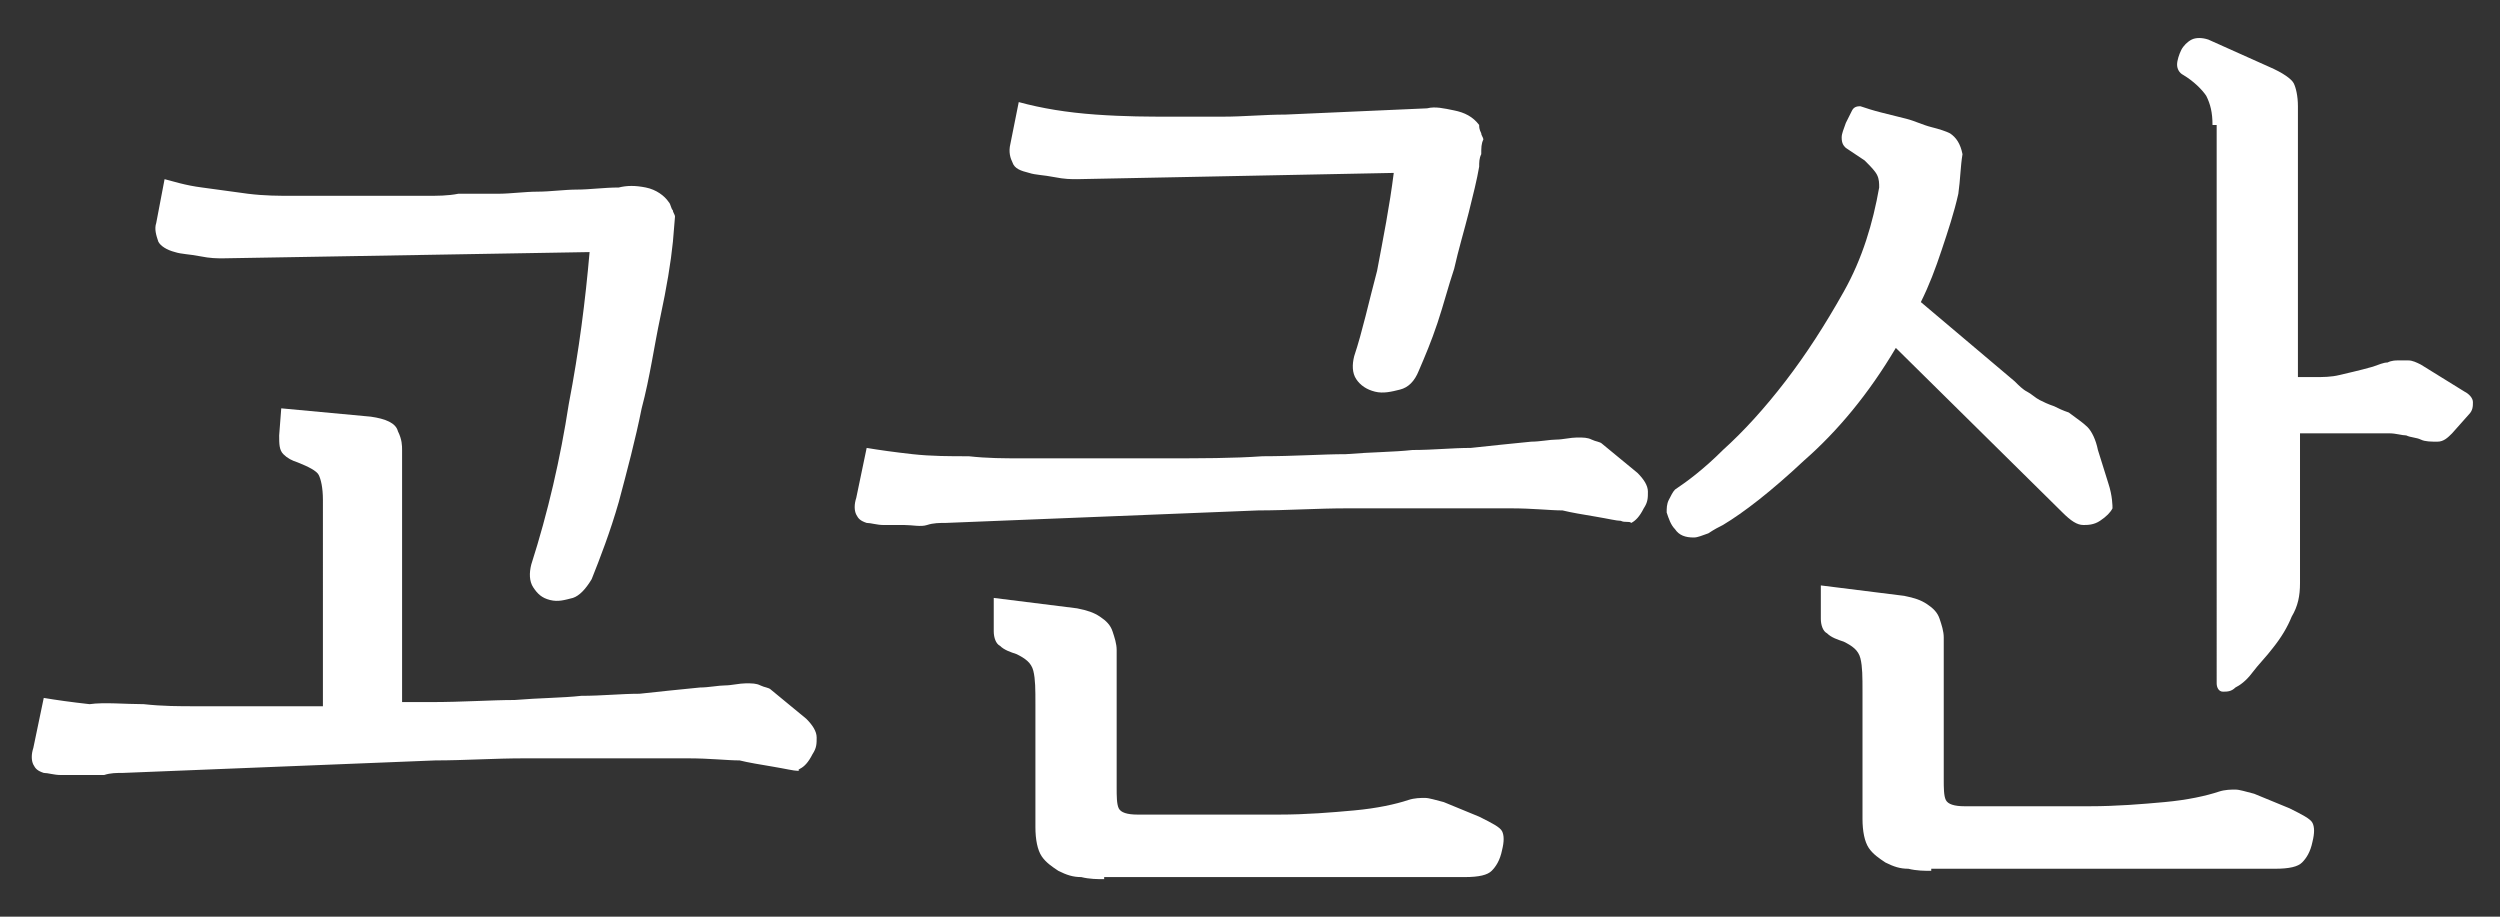 <?xml version="1.0" encoding="utf-8"?>
<!-- Generator: Adobe Illustrator 22.1.0, SVG Export Plug-In . SVG Version: 6.00 Build 0)  -->
<svg version="1.1" id="레이어_1" xmlns="http://www.w3.org/2000/svg" xmlns:xlink="http://www.w3.org/1999/xlink" x="0px"
	 y="0px" viewBox="0 0 120 44" style="enable-background:new 0 0 120 44;" xml:space="preserve">
<rect x="0" y="0" width="120" height="44" fill="#333333" stroke="none"/>
<style type="text/css">
	.st0{enable-background:new    ;}
	.st1{fill:#FFFFFF;}
</style>
<g class="st0">
	<path class="st1" d="M5.9,37.1c-0.3,0-0.6,0-0.9,0.1c-0.4,0-0.7,0-1.1,0c-0.4,0-0.7,0-1,0c-0.3,0-0.6-0.1-0.8-0.1
		c-0.3-0.1-0.4-0.2-0.5-0.4c-0.1-0.2-0.1-0.5,0-0.8l0.5-2.4c0.6,0.1,1.3,0.2,2.2,0.3C5,33.7,6,33.8,6.9,33.8
		c0.9,0.1,1.7,0.1,2.5,0.1c0.7,0,1.3,0,1.5,0h4.6V24c0-0.6-0.1-1-0.2-1.2c-0.1-0.2-0.5-0.4-1-0.6c-0.3-0.1-0.5-0.2-0.7-0.4
		c-0.2-0.2-0.2-0.5-0.2-0.9l0.1-1.3l4.3,0.4c0.7,0.1,1.2,0.3,1.3,0.7c0.2,0.4,0.2,0.7,0.2,0.9v12.1c0.3,0,0.5,0,0.7,0
		c0.2,0,0.5,0,0.7,0c1.5,0,2.9-0.1,4-0.1c1.2-0.1,2.3-0.1,3.2-0.2c1,0,1.9-0.1,2.8-0.1c0.9-0.1,1.9-0.2,2.9-0.3
		c0.4,0,0.9-0.1,1.2-0.1s0.7-0.1,1-0.1c0.3,0,0.5,0,0.7,0.1s0.4,0.1,0.5,0.2l1.7,1.4c0.3,0.3,0.5,0.6,0.5,0.9c0,0.3,0,0.5-0.2,0.8
		c-0.2,0.4-0.4,0.6-0.6,0.7S38.5,37,38.3,37c-0.2,0-0.6-0.1-1.2-0.2c-0.6-0.1-1.2-0.2-1.6-0.3c-0.6,0-1.4-0.1-2.5-0.1
		c-1.1,0-2.3,0-3.6,0c-1.3,0-2.8,0-4.2,0c-1.5,0-2.9,0.1-4.3,0.1L5.9,37.1z M32.3,11.6c-0.1,1-0.3,2.2-0.6,3.6
		c-0.3,1.4-0.5,2.9-0.9,4.4c-0.3,1.5-0.7,3-1.1,4.5c-0.4,1.4-0.9,2.7-1.3,3.7c-0.3,0.5-0.6,0.8-0.9,0.9c-0.4,0.1-0.7,0.2-1.1,0.1
		s-0.6-0.3-0.8-0.6s-0.2-0.7-0.1-1.1c0.8-2.5,1.4-5.1,1.8-7.7c0.5-2.6,0.8-5,1-7.3l-17.6,0.3c-0.3,0-0.6,0-1.1-0.1s-0.9-0.1-1.2-0.2
		c-0.4-0.1-0.7-0.3-0.8-0.5c-0.1-0.3-0.2-0.6-0.1-0.9l0.4-2.1C8.3,8.7,8.9,8.9,9.7,9c0.7,0.1,1.5,0.2,2.2,0.3
		c0.8,0.1,1.5,0.1,2.2,0.1c0.7,0,1.3,0,1.7,0c0.3,0,0.8,0,1.3,0s1,0,1.6,0c0.6,0,1.1,0,1.7,0c0.6,0,1.1,0,1.6-0.1c0.6,0,1.2,0,1.9,0
		c0.6,0,1.3-0.1,1.9-0.1c0.6,0,1.3-0.1,1.9-0.1c0.6,0,1.3-0.1,2-0.1c0.4-0.1,0.8-0.1,1.3,0c0.5,0.1,0.9,0.4,1.1,0.7
		c0.1,0.1,0.1,0.3,0.2,0.4c0,0.1,0.1,0.2,0.1,0.3L32.3,11.6z"/>
	<path class="st1" d="M45.4,25.1c-0.3,0-0.6,0-0.9,0.1s-0.7,0-1.1,0c-0.4,0-0.7,0-1,0c-0.3,0-0.6-0.1-0.8-0.1
		c-0.3-0.1-0.4-0.2-0.5-0.4c-0.1-0.2-0.1-0.5,0-0.8l0.5-2.4c0.6,0.1,1.3,0.2,2.2,0.3c0.9,0.1,1.8,0.1,2.7,0.1
		c0.9,0.1,1.7,0.1,2.5,0.1c0.7,0,1.3,0,1.5,0c2,0,3.8,0,5.5,0c1.6,0,3.2,0,4.6-0.1c1.5,0,2.9-0.1,4-0.1c1.2-0.1,2.3-0.1,3.2-0.2
		c1,0,1.9-0.1,2.8-0.1c0.9-0.1,1.9-0.2,2.9-0.3c0.4,0,0.9-0.1,1.2-0.1s0.7-0.1,1-0.1c0.3,0,0.5,0,0.7,0.1s0.4,0.1,0.5,0.2l1.7,1.4
		c0.3,0.3,0.5,0.6,0.5,0.9c0,0.3,0,0.5-0.2,0.8c-0.2,0.4-0.4,0.6-0.6,0.7C78.2,25,78,25.1,77.8,25c-0.2,0-0.6-0.1-1.2-0.2
		c-0.6-0.1-1.2-0.2-1.6-0.3c-0.6,0-1.4-0.1-2.5-0.1c-1.1,0-2.3,0-3.6,0c-1.3,0-2.8,0-4.2,0c-1.5,0-2.9,0.1-4.3,0.1L45.4,25.1z
		 M53,42.2c-0.3,0-0.7,0-1.1-0.1c-0.4,0-0.7-0.1-1.1-0.3c-0.3-0.2-0.6-0.4-0.8-0.7c-0.2-0.3-0.3-0.8-0.3-1.4v-5.9
		c0-0.7,0-1.2-0.1-1.6c-0.1-0.4-0.4-0.6-0.8-0.8c-0.3-0.1-0.6-0.2-0.8-0.4c-0.2-0.1-0.3-0.4-0.3-0.7v-1.6l4,0.5
		c0.5,0.1,0.8,0.2,1.1,0.4c0.3,0.2,0.5,0.4,0.6,0.7c0.1,0.3,0.2,0.6,0.2,0.9c0,0.3,0,0.7,0,1v5.6c0,0.4,0,0.8,0.1,1
		c0.1,0.2,0.4,0.3,0.9,0.3h6.8c1.3,0,2.5-0.1,3.6-0.2c1.1-0.1,2-0.3,2.6-0.5c0.3-0.1,0.6-0.1,0.8-0.1s0.5,0.1,0.9,0.2l1.7,0.7
		c0.6,0.3,1,0.5,1.1,0.7c0.1,0.2,0.1,0.5,0,0.9c-0.1,0.5-0.3,0.8-0.5,1c-0.2,0.2-0.6,0.3-1.3,0.3H53z M71.1,7.4C71,7.6,71,7.8,71,8
		c-0.1,0.6-0.3,1.4-0.5,2.2S70,12,69.8,12.9c-0.3,0.9-0.5,1.7-0.8,2.6c-0.3,0.9-0.6,1.6-0.9,2.3c-0.2,0.5-0.5,0.8-0.9,0.9
		c-0.4,0.1-0.8,0.2-1.2,0.1c-0.4-0.1-0.7-0.3-0.9-0.6s-0.2-0.7-0.1-1.1c0.4-1.2,0.7-2.6,1.1-4.1c0.3-1.6,0.6-3.1,0.8-4.7L51.7,8.6
		c-0.3,0-0.6,0-1.1-0.1s-0.9-0.1-1.2-0.2c-0.4-0.1-0.7-0.2-0.8-0.5c-0.1-0.2-0.2-0.5-0.1-0.9l0.4-2c1.1,0.3,2.3,0.5,3.7,0.6
		c1.4,0.1,2.6,0.1,3.5,0.1c0.7,0,1.6,0,2.6,0c1,0,2-0.1,3-0.1l6.8-0.3c0.4-0.1,0.8,0,1.3,0.1c0.5,0.1,0.9,0.3,1.2,0.7
		C71,6.1,71,6.2,71.1,6.4c0,0.1,0.1,0.2,0.1,0.3C71.1,6.9,71.1,7.1,71.1,7.4z"/>
	<path class="st1" d="M93.2,12c-0.3,0.9-0.6,1.7-1,2.5l4.5,3.8c0.2,0.2,0.4,0.4,0.6,0.5c0.2,0.1,0.4,0.3,0.6,0.4
		c0.2,0.1,0.4,0.2,0.7,0.3c0.2,0.1,0.4,0.2,0.7,0.3c0.4,0.3,0.7,0.5,0.9,0.7c0.2,0.2,0.4,0.6,0.5,1.1l0.5,1.6
		c0.2,0.6,0.2,1.1,0.2,1.2c-0.1,0.2-0.3,0.4-0.6,0.6c-0.3,0.2-0.6,0.2-0.8,0.2c-0.3,0-0.6-0.2-1-0.6l-8-7.9c-1.3,2.2-2.8,4-4.4,5.4
		c-1.6,1.5-2.9,2.5-3.9,3.1c-0.2,0.1-0.4,0.2-0.7,0.4c-0.3,0.1-0.5,0.2-0.7,0.2c-0.4,0-0.7-0.1-0.9-0.4c-0.2-0.2-0.3-0.5-0.4-0.8
		c0-0.2,0-0.4,0.1-0.6s0.2-0.4,0.3-0.5c0.6-0.4,1.4-1,2.3-1.9c1-0.9,2-2,3-3.3c1-1.3,1.9-2.7,2.8-4.3s1.4-3.3,1.7-5
		c0-0.2,0-0.4-0.1-0.6c-0.1-0.2-0.3-0.4-0.6-0.7l-0.9-0.6c-0.1-0.1-0.2-0.2-0.2-0.5c0-0.2,0.1-0.4,0.2-0.7c0.1-0.2,0.2-0.4,0.3-0.6
		s0.3-0.2,0.4-0.2c0.3,0.1,0.6,0.2,1,0.3c0.4,0.1,0.8,0.2,1.2,0.3c0.4,0.1,0.8,0.3,1.2,0.4c0.4,0.1,0.7,0.2,0.9,0.3
		c0.3,0.2,0.5,0.5,0.6,1C94.1,8,94.1,8.6,94,9.3C93.8,10.2,93.5,11.1,93.2,12z M92.7,41.8c-0.3,0-0.7,0-1.1-0.1
		c-0.4,0-0.7-0.1-1.1-0.3c-0.3-0.2-0.6-0.4-0.8-0.7c-0.2-0.3-0.3-0.8-0.3-1.4v-6.1c0-0.7,0-1.2-0.1-1.6c-0.1-0.4-0.4-0.6-0.8-0.8
		c-0.3-0.1-0.6-0.2-0.8-0.4c-0.2-0.1-0.3-0.4-0.3-0.7v-1.6l4,0.5c0.5,0.1,0.8,0.2,1.1,0.4c0.3,0.2,0.5,0.4,0.6,0.7
		c0.1,0.3,0.2,0.6,0.2,0.9c0,0.3,0,0.7,0,1v5.8c0,0.4,0,0.8,0.1,1c0.1,0.2,0.4,0.3,0.9,0.3h6c1.3,0,2.5-0.1,3.6-0.2
		c1.1-0.1,2-0.3,2.6-0.5c0.3-0.1,0.6-0.1,0.8-0.1s0.5,0.1,0.9,0.2l1.7,0.7c0.6,0.3,1,0.5,1.1,0.7c0.1,0.2,0.1,0.5,0,0.9
		c-0.1,0.5-0.3,0.8-0.5,1c-0.2,0.2-0.6,0.3-1.3,0.3H92.7z M106.2,6c0-0.6-0.1-1-0.3-1.4c-0.2-0.3-0.6-0.7-1.1-1
		c-0.2-0.1-0.3-0.3-0.3-0.5c0-0.2,0.1-0.5,0.2-0.7c0.1-0.2,0.3-0.4,0.5-0.5c0.2-0.1,0.5-0.1,0.8,0l2.9,1.3c0.7,0.3,1.1,0.6,1.2,0.8
		s0.2,0.6,0.2,1.1v13l0.8,0c0.4,0,0.8,0,1.2-0.1c0.4-0.1,0.9-0.2,1.6-0.4c0.3-0.1,0.5-0.2,0.7-0.2c0.2-0.1,0.4-0.1,0.5-0.1
		c0.2,0,0.3,0,0.5,0s0.4,0.1,0.6,0.2l2.1,1.3c0.2,0.1,0.4,0.3,0.4,0.5c0,0.2,0,0.4-0.2,0.6l-0.8,0.9c-0.2,0.2-0.4,0.4-0.7,0.4
		c-0.3,0-0.6,0-0.8-0.1s-0.5-0.1-0.7-0.2c-0.2,0-0.5-0.1-0.8-0.1h-4.3v7.2c0,0.6-0.1,1.1-0.4,1.6c-0.2,0.5-0.5,1-0.9,1.5
		c-0.3,0.4-0.7,0.8-1,1.2c-0.3,0.4-0.6,0.6-0.8,0.7c-0.2,0.2-0.4,0.2-0.6,0.2c-0.2,0-0.3-0.2-0.3-0.4V6z"/>
</g>
</svg>
